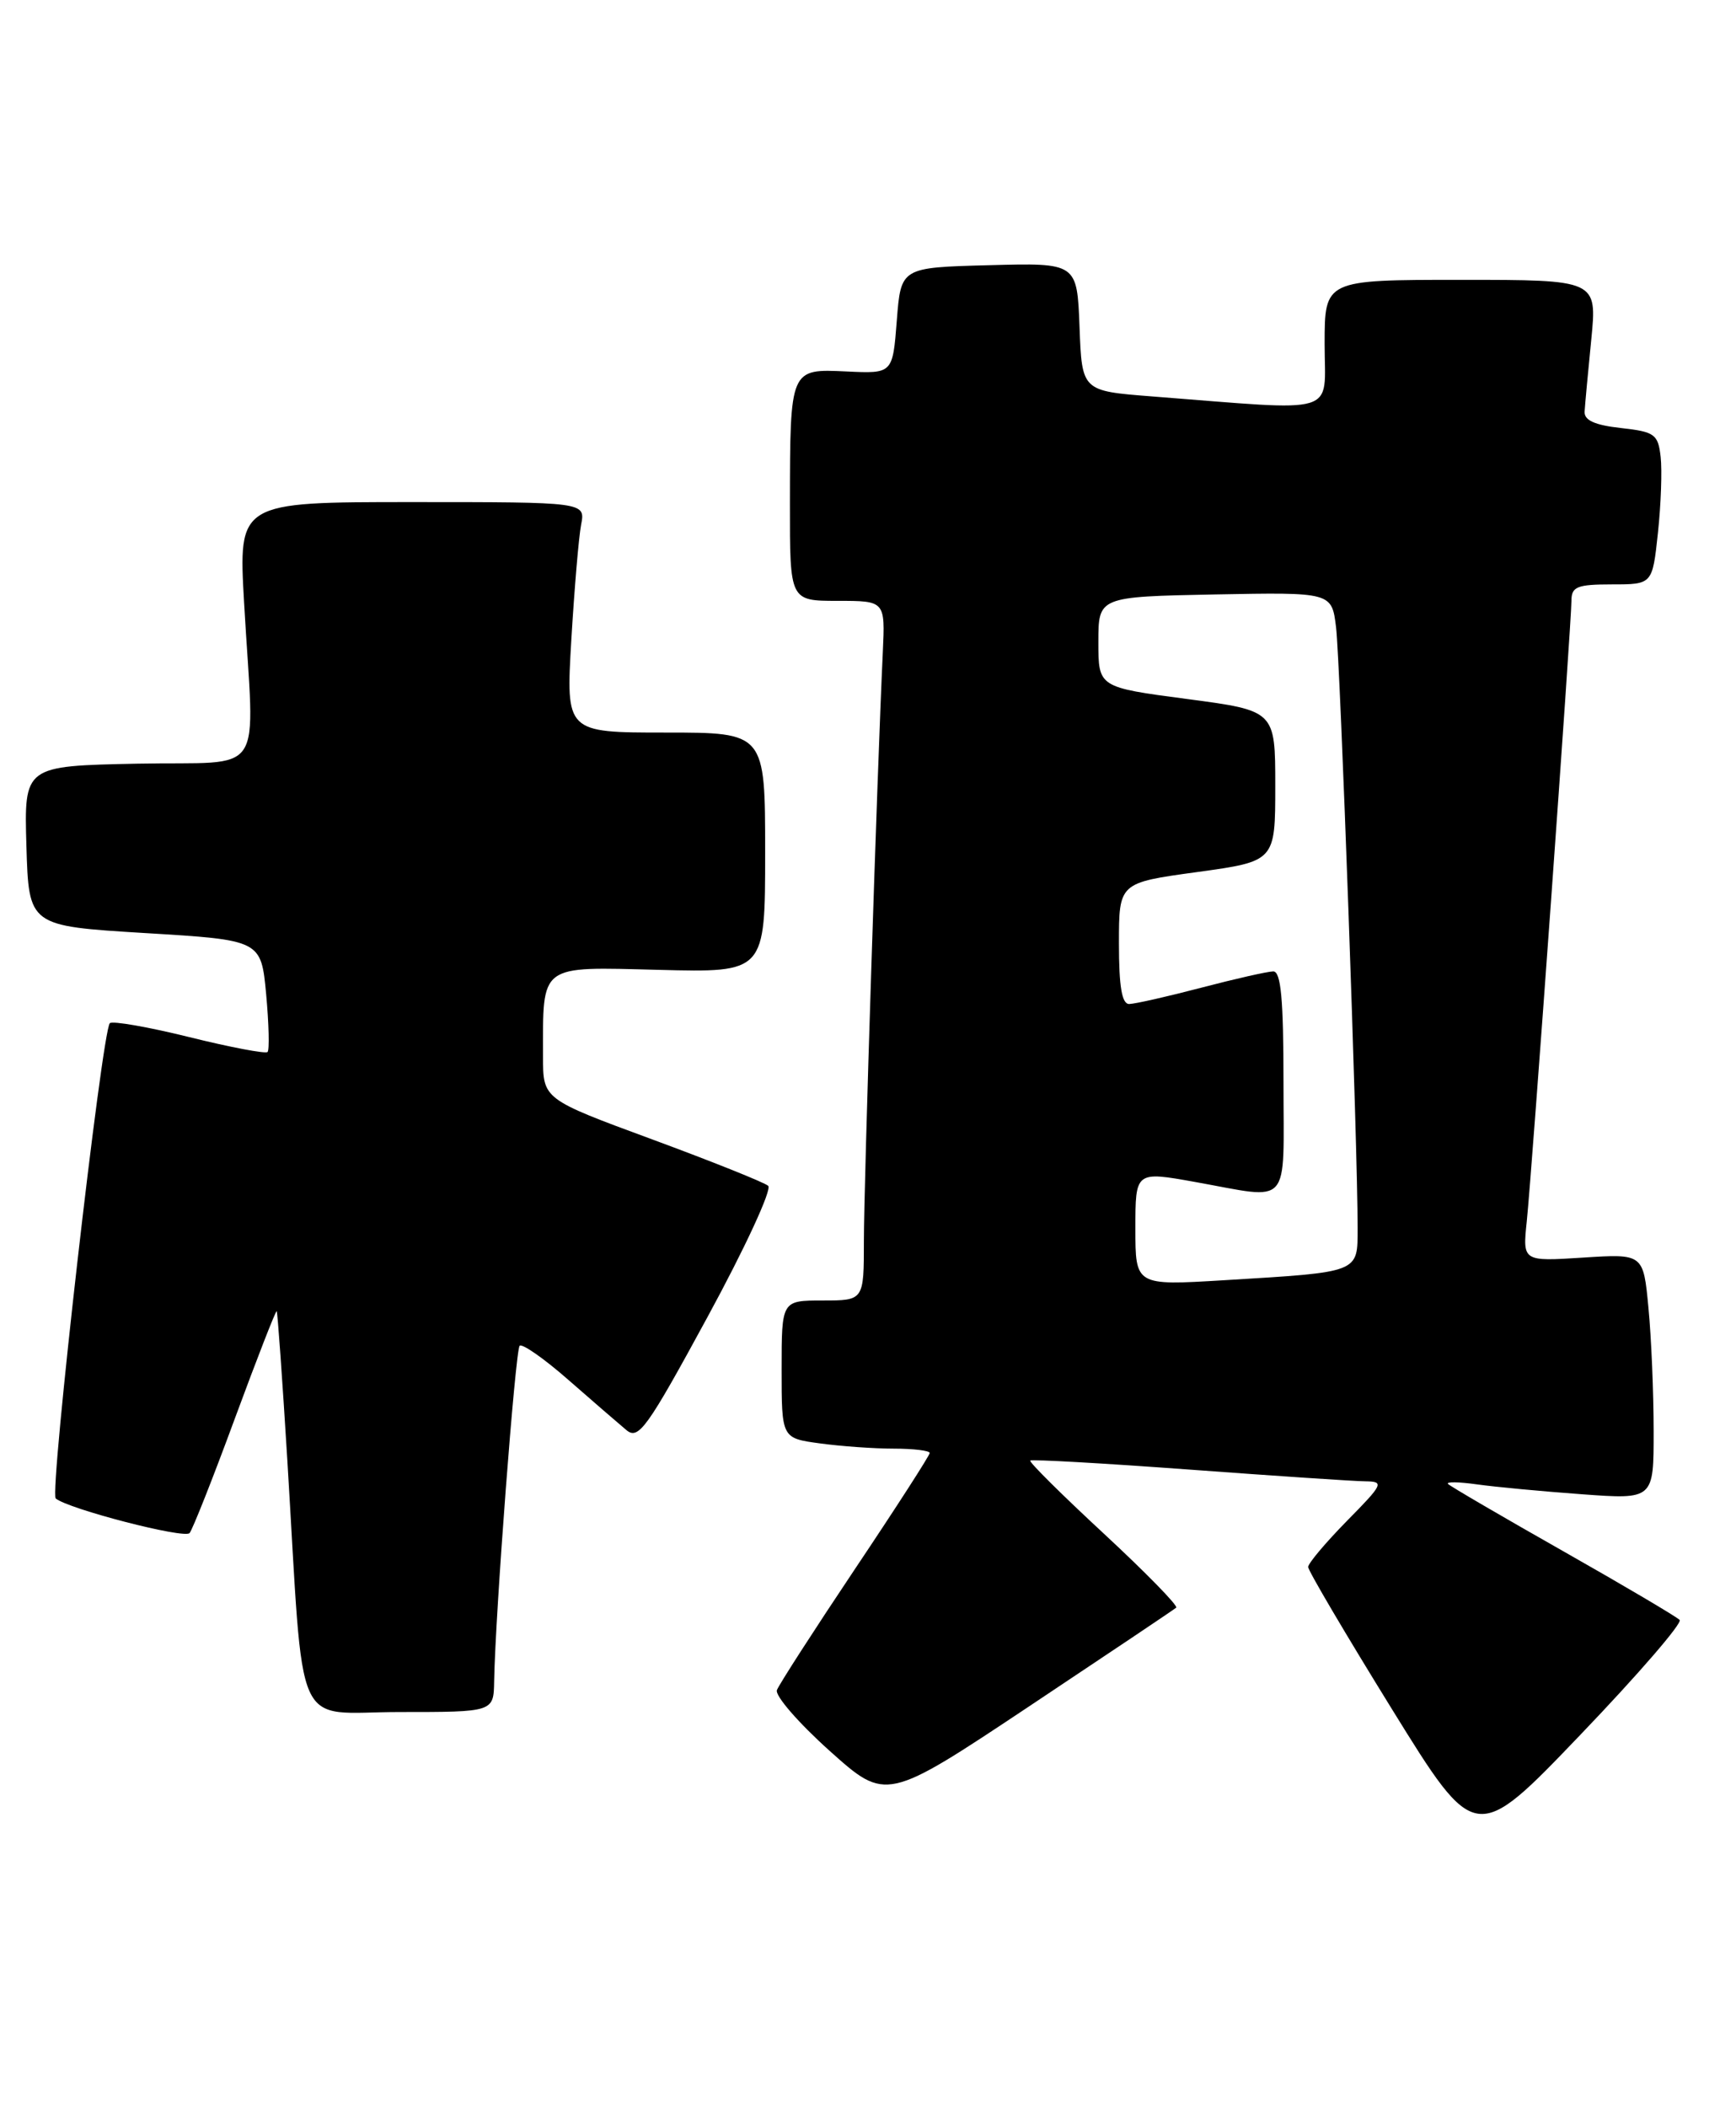 <?xml version="1.0" encoding="UTF-8" standalone="no"?>
<!DOCTYPE svg PUBLIC "-//W3C//DTD SVG 1.1//EN" "http://www.w3.org/Graphics/SVG/1.1/DTD/svg11.dtd" >
<svg xmlns="http://www.w3.org/2000/svg" xmlns:xlink="http://www.w3.org/1999/xlink" version="1.1" viewBox="0 0 211 256">
 <g >
 <path fill="currentColor"
d=" M 204.15 196.81 C 203.79 196.43 197.43 192.67 190.00 188.46 C 182.57 184.25 176.28 180.58 176.00 180.29 C 175.72 180.01 177.30 180.03 179.50 180.34 C 181.70 180.65 187.44 181.19 192.25 181.54 C 201.00 182.18 201.00 182.18 200.99 173.84 C 200.99 169.25 200.71 162.53 200.36 158.91 C 199.74 152.32 199.74 152.32 192.40 152.79 C 185.06 153.26 185.06 153.26 185.57 148.38 C 186.20 142.31 191.00 75.66 191.00 72.97 C 191.00 71.28 191.69 71.00 195.92 71.00 C 200.84 71.00 200.84 71.00 201.51 64.75 C 201.88 61.31 202.03 57.14 201.84 55.50 C 201.53 52.75 201.12 52.46 197.00 52.00 C 193.83 51.65 192.53 51.06 192.60 50.00 C 192.65 49.17 193.01 45.24 193.41 41.25 C 194.12 34.00 194.12 34.00 177.56 34.00 C 161.00 34.00 161.00 34.00 161.00 41.81 C 161.00 50.59 163.09 49.95 140.00 48.16 C 131.50 47.50 131.50 47.50 131.21 39.72 C 130.91 31.93 130.91 31.93 120.21 32.22 C 109.50 32.50 109.50 32.50 109.00 38.95 C 108.50 45.40 108.50 45.40 102.88 45.13 C 96.00 44.81 96.03 44.73 96.01 61.25 C 96.00 73.00 96.00 73.00 101.80 73.00 C 107.59 73.00 107.59 73.00 107.30 79.25 C 106.62 93.58 105.00 144.05 105.00 150.75 C 105.00 158.00 105.00 158.00 100.00 158.00 C 95.00 158.00 95.00 158.00 95.00 166.36 C 95.00 174.73 95.00 174.73 99.64 175.36 C 102.19 175.71 106.24 176.00 108.64 176.00 C 111.04 176.00 113.00 176.24 113.00 176.53 C 113.00 176.82 108.93 183.14 103.95 190.57 C 98.97 198.01 94.69 204.65 94.43 205.33 C 94.17 206.00 97.05 209.32 100.83 212.71 C 107.71 218.87 107.71 218.87 125.10 207.30 C 134.67 200.93 142.71 195.54 142.96 195.32 C 143.21 195.09 139.26 191.05 134.17 186.33 C 129.08 181.62 125.05 177.62 125.22 177.45 C 125.39 177.28 134.07 177.77 144.51 178.54 C 154.96 179.31 164.61 179.96 165.96 179.97 C 168.27 180.00 168.13 180.30 163.71 184.78 C 161.12 187.42 159.00 189.93 159.00 190.38 C 159.00 190.83 163.58 198.59 169.17 207.63 C 179.34 224.07 179.34 224.07 192.07 210.78 C 199.07 203.48 204.51 197.19 204.15 196.81 Z  M 60.06 204.25 C 60.20 196.07 62.64 164.03 63.16 163.50 C 63.47 163.20 66.15 165.07 69.11 167.67 C 72.07 170.26 75.24 173.00 76.14 173.75 C 77.61 174.97 78.64 173.54 86.01 159.98 C 90.54 151.65 93.85 144.50 93.37 144.07 C 92.89 143.65 86.54 141.11 79.25 138.42 C 66.00 133.54 66.00 133.54 66.00 128.39 C 66.00 117.02 65.42 117.46 80.07 117.83 C 93.00 118.16 93.00 118.16 93.00 103.58 C 93.00 89.00 93.00 89.00 80.89 89.00 C 68.78 89.00 68.78 89.00 69.44 77.75 C 69.81 71.56 70.34 65.26 70.63 63.75 C 71.16 61.00 71.16 61.00 50.06 61.00 C 28.97 61.00 28.97 61.00 29.67 73.25 C 30.91 94.99 32.59 92.46 16.71 92.78 C 2.93 93.06 2.93 93.06 3.21 102.78 C 3.50 112.50 3.50 112.50 17.62 113.36 C 31.73 114.21 31.73 114.21 32.35 120.79 C 32.68 124.41 32.76 127.57 32.52 127.81 C 32.28 128.05 28.00 127.24 23.00 126.00 C 18.00 124.76 13.66 124.01 13.35 124.31 C 12.39 125.27 5.99 181.40 6.77 182.05 C 8.29 183.33 22.41 186.98 23.04 186.26 C 23.40 185.84 25.89 179.56 28.56 172.30 C 31.24 165.04 33.52 159.19 33.63 159.30 C 33.74 159.41 34.32 167.60 34.93 177.50 C 37.00 211.41 35.47 208.00 48.58 208.00 C 60.00 208.00 60.00 208.00 60.06 204.25 Z  M 138.00 149.25 C 138.00 142.30 138.00 142.30 145.25 143.60 C 157.08 145.72 156.00 146.93 156.00 131.50 C 156.00 121.36 155.69 118.00 154.75 118.02 C 154.06 118.03 150.12 118.92 146.00 120.00 C 141.88 121.08 137.94 121.97 137.25 121.98 C 136.36 122.00 136.00 119.87 136.00 114.63 C 136.00 107.25 136.00 107.25 145.50 105.95 C 155.00 104.64 155.00 104.64 155.00 95.49 C 155.00 86.34 155.00 86.34 144.25 84.92 C 133.50 83.50 133.50 83.50 133.50 78.00 C 133.50 72.50 133.50 72.50 147.68 72.22 C 161.87 71.95 161.87 71.95 162.39 76.22 C 162.90 80.37 165.03 139.75 165.01 149.17 C 165.00 154.68 165.40 154.53 148.75 155.54 C 138.00 156.19 138.00 156.19 138.00 149.25 Z "/>
</g>
</svg>